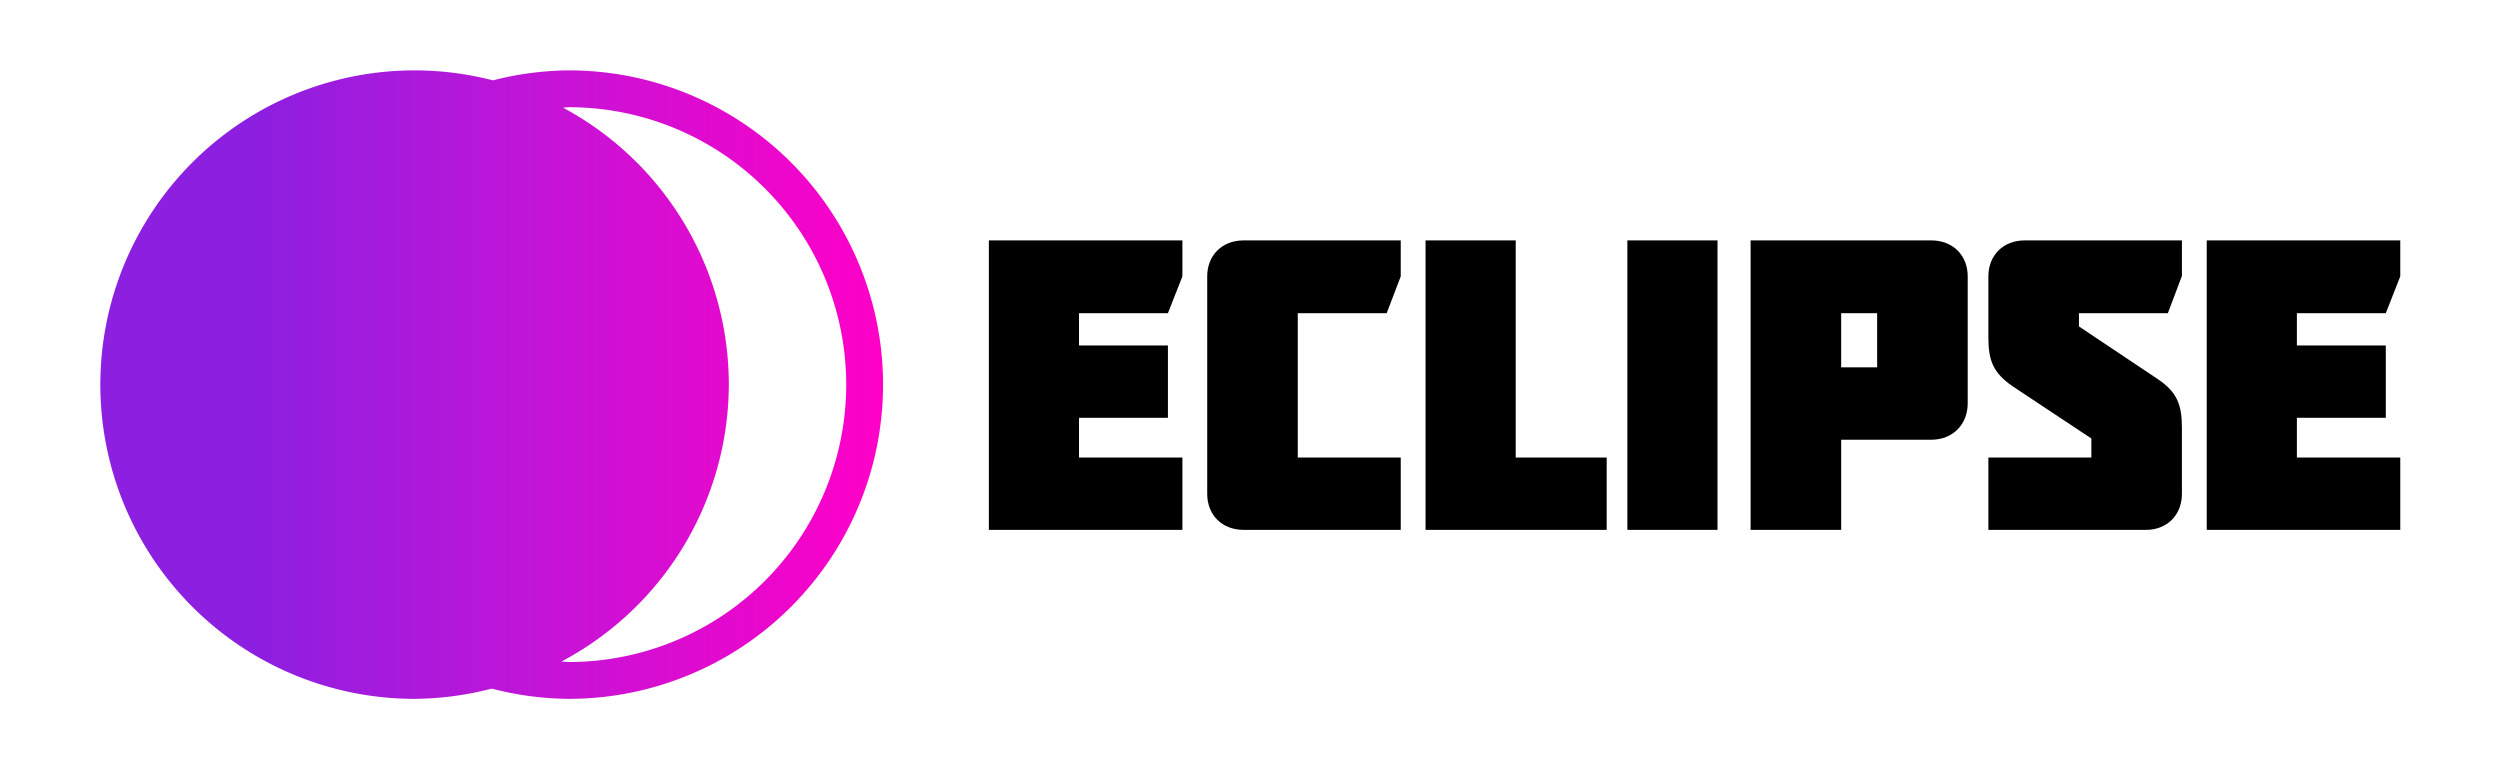 <svg width="1300" height="400" xmlns:xlink="http://www.w3.org/1999/xlink" xmlns="http://www.w3.org/2000/svg">
    <defs>
        <linearGradient id="a">
            <stop style="stop-color:#8d1fe0;stop-opacity:1" offset="0"/>
            <stop style="stop-color:#c414d7;stop-opacity:1" offset=".463"/>
            <stop style="stop-color:#ff00c7;stop-opacity:1" offset="1"/>
        </linearGradient>
        <linearGradient xlink:href="#a" id="b" x1="626.784" y1="411.653" x2="953.838" y2="411.653" gradientUnits="userSpaceOnUse" gradientTransform="translate(80.201)"/>
    </defs>
    <path style="display:inline;fill:url(#b);stroke:none;stroke-width:.246;stroke-dasharray:none;stroke-opacity:1" d="M790.31 248.248a163.404 163.404 0 0 0-163.404 163.404A163.404 163.404 0 0 0 790.31 575.057a163.404 163.404 0 0 0 40.102-5.328 163.404 163.404 0 0 0 40.1 5.328 163.404 163.404 0 0 0 163.404-163.405A163.404 163.404 0 0 0 870.51 248.248a163.404 163.404 0 0 0-39.453 5.188 163.404 163.404 0 0 0-40.748-5.188zm80.201 19.158a144.247 144.247 0 0 1 144.248 144.246A144.247 144.247 0 0 1 870.511 555.9a144.247 144.247 0 0 1-3.74-.295 163.404 163.404 0 0 0 86.943-143.953 163.404 163.404 0 0 0-86.199-144.01 144.247 144.247 0 0 1 2.996-.236z" transform="translate(-574.729 -211.652)"/>
    <path style="font-size:96px;font-family:Molot;-inkscape-font-specification:'Molot, Normal';text-align:center;text-anchor:middle;white-space:pre;stroke-width:20.1" d="M561.487 761.497v-16.8h-24v-9.216h20.64v-16.8h-20.64v-7.488h20.64l3.36-8.544v-8.352h-44.928v67.2zm14.208-67.2c-4.992 0-8.448 3.456-8.448 8.352v50.496c0 4.896 3.456 8.352 8.448 8.352h36.48v-16.8H588.27v-33.504h20.64l3.264-8.544v-8.352zm42.24 67.2h42.048v-16.8h-21.12v-50.4h-20.928zm67.776 0v-67.2h-20.928v67.2zm28.704-50.304h8.352v12.576h-8.352zm20.928 29.376c4.992 0 8.448-3.552 8.448-8.448v-29.472c0-4.896-3.456-8.352-8.448-8.352h-41.952v67.2h21.024v-20.928zm18.912-12.384 18.24 12.096v4.416H748.59v16.8h36.576c4.896 0 8.352-3.456 8.352-8.352V737.88c0-5.376-1.056-8.352-5.664-11.424l-18.24-12.192v-3.072h20.64l3.264-8.64v-8.256h-36.48c-4.992 0-8.448 3.456-8.448 8.352v14.112c0 5.376 1.056 8.256 5.664 11.424zm89.952 33.312v-16.8h-24v-9.216h20.64v-16.8h-20.64v-7.488h20.64l3.36-8.544v-8.352h-44.928v67.2z" transform="matrix(2.24 0 0 2.24 -642.884 -1430.216)" aria-label="ECLIPSE"/>
</svg>

